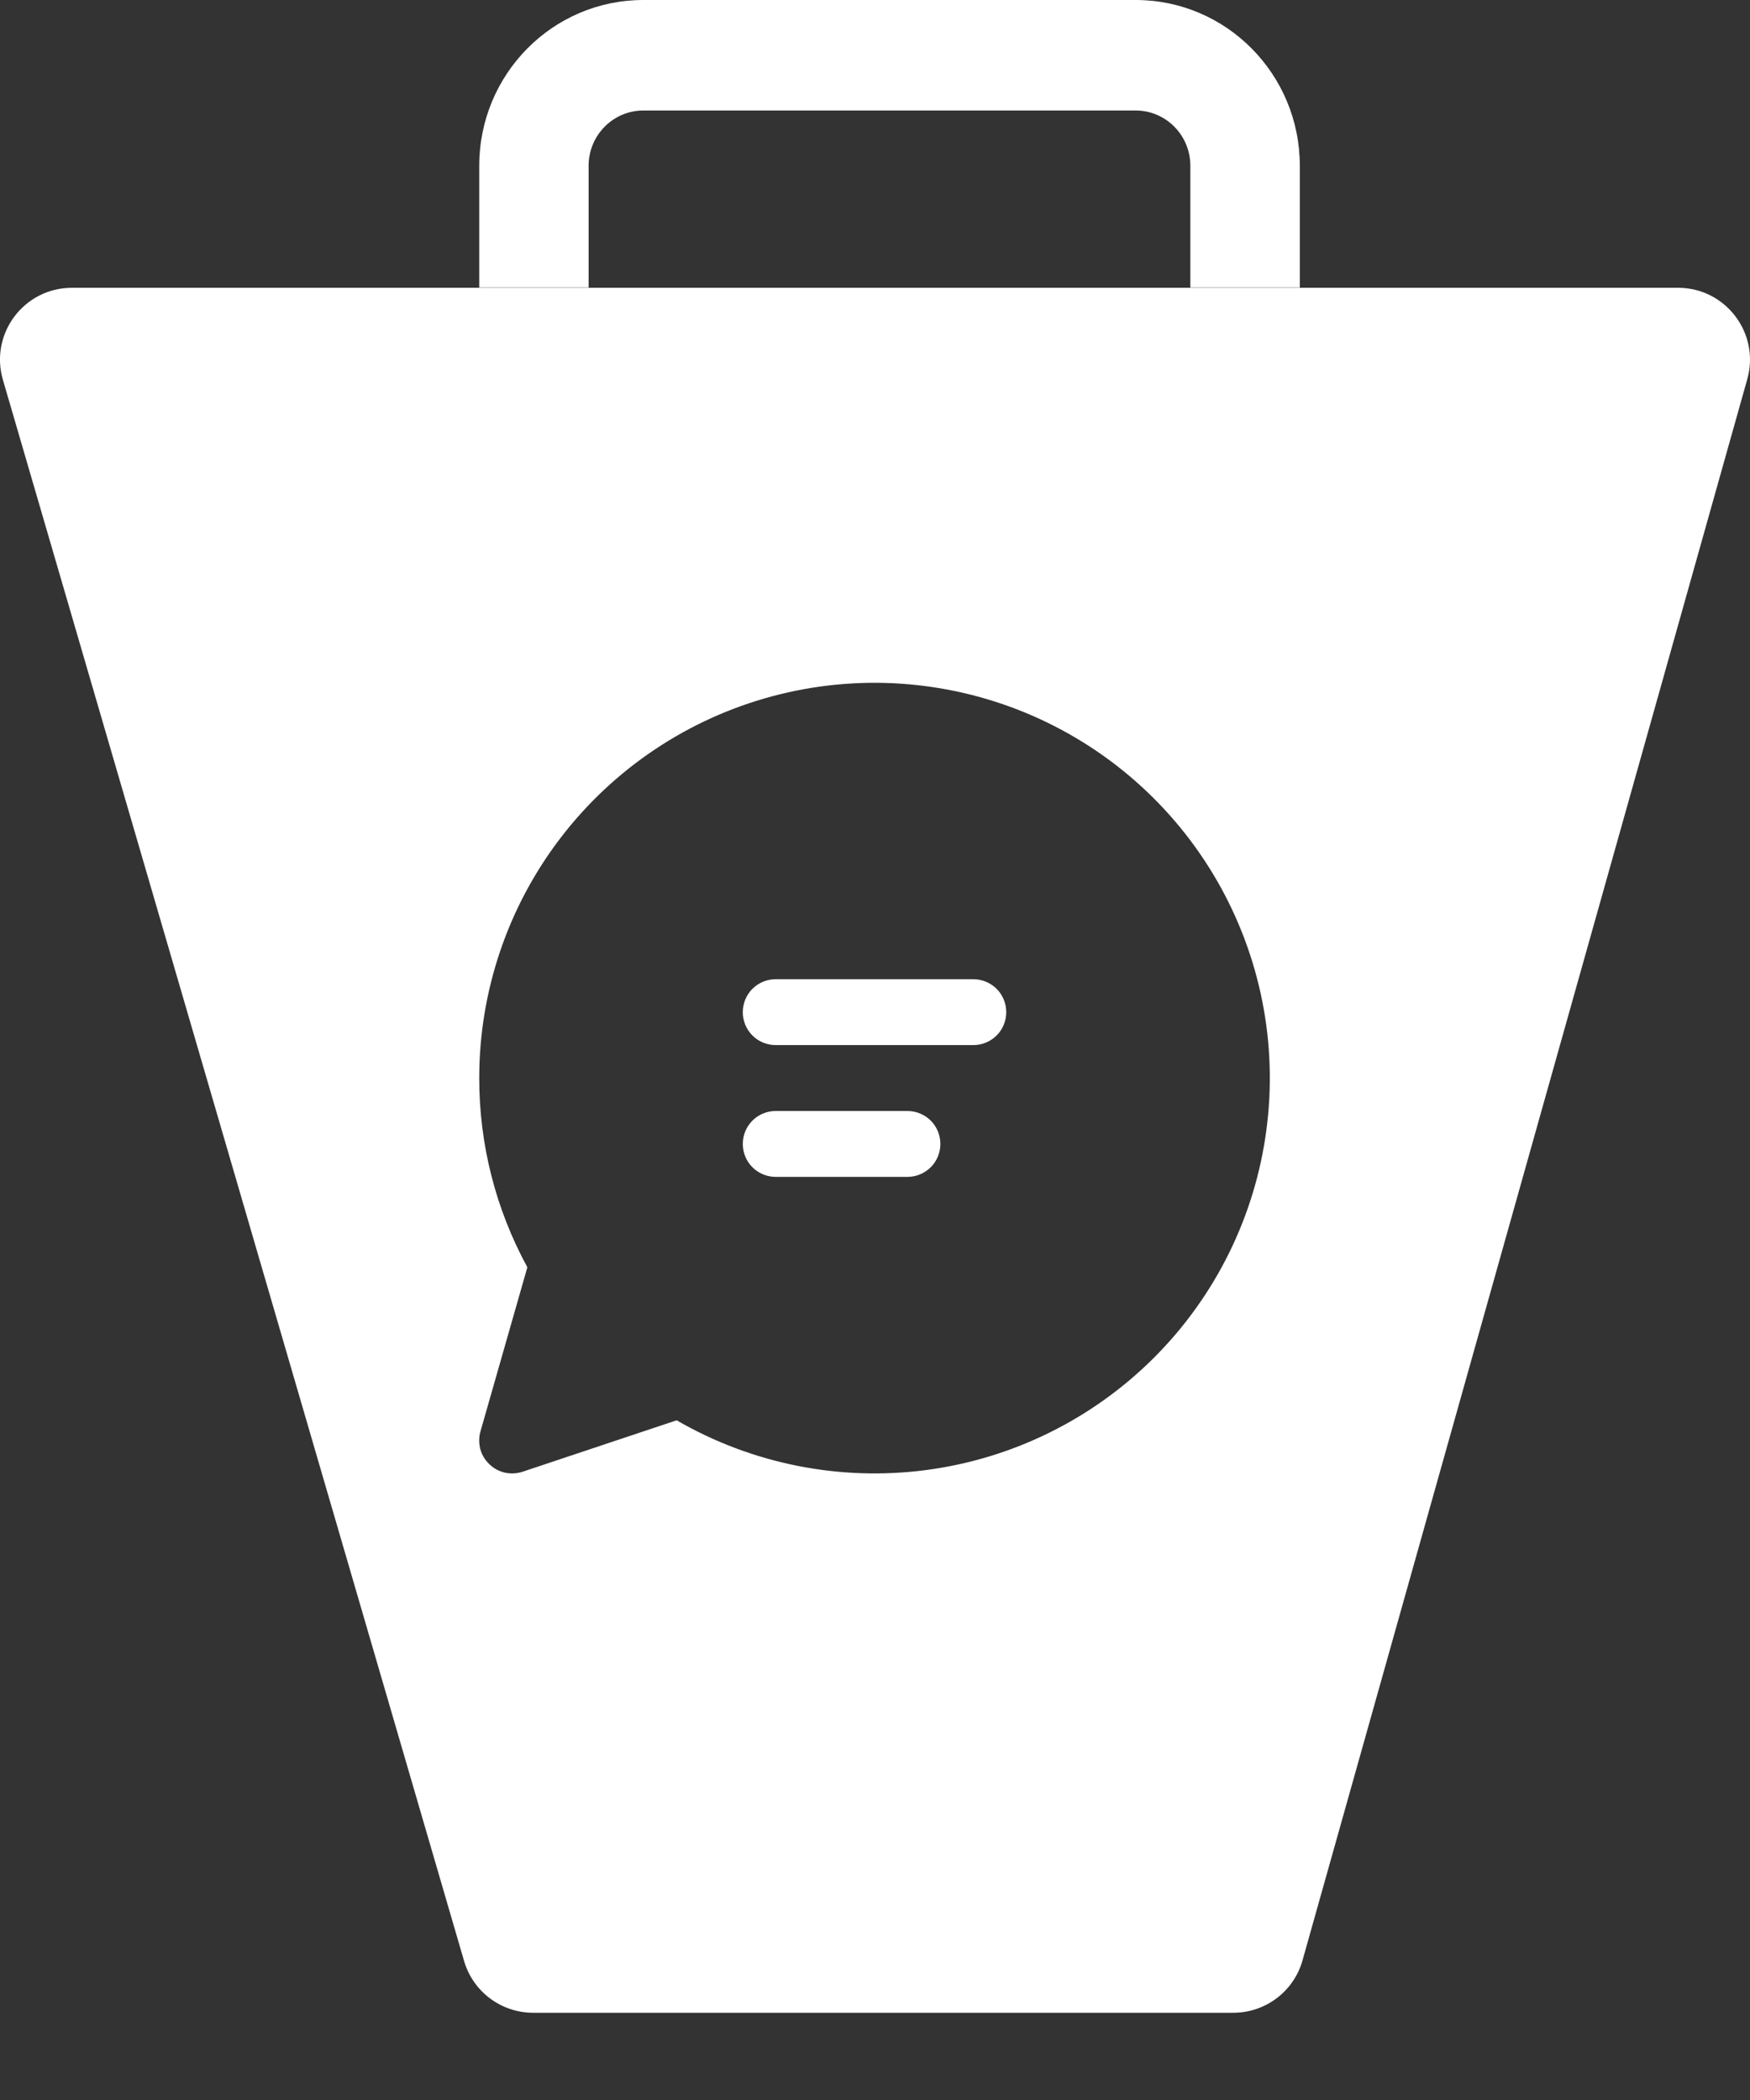 <svg width="20" height="24" viewBox="0 0 20 24" fill="none" xmlns="http://www.w3.org/2000/svg">
<rect x="0" y="0" width="20" height="24" fill="#333333" stroke="none"/>
<path fill-rule="evenodd" clip-rule="evenodd" d="M6.727 3.286V1.895C6.727 1.546 7.007 1.263 7.352 1.263H12.979C13.325 1.263 13.604 1.546 13.604 1.895V3.286H14.855V1.895C14.855 0.848 14.015 0 12.979 0H7.352C6.316 0 5.477 0.848 5.477 1.895V3.286H6.727ZM0.033 4.34C-0.12 3.814 0.274 3.289 0.822 3.289H19.178C19.722 3.289 20.116 3.809 19.969 4.333L14.886 22.404C14.787 22.758 14.463 23.003 14.095 23.003H6.093C5.728 23.003 5.406 22.762 5.304 22.412L0.033 4.34ZM6.411 9.57C5.805 10.359 5.477 11.326 5.477 12.32C5.476 13.076 5.665 13.82 6.027 14.483L5.491 16.359C5.472 16.425 5.472 16.494 5.489 16.561C5.507 16.627 5.543 16.687 5.593 16.734C5.642 16.782 5.704 16.815 5.77 16.83C5.837 16.845 5.907 16.841 5.972 16.82L7.733 16.232C8.594 16.73 9.595 16.93 10.581 16.801C11.567 16.672 12.483 16.221 13.187 15.518C13.891 14.815 14.343 13.9 14.473 12.914C14.604 11.928 14.405 10.926 13.908 10.064C13.411 9.203 12.644 8.529 11.725 8.148C10.806 7.767 9.787 7.7 8.827 7.957C7.866 8.214 7.017 8.781 6.411 9.57ZM8.599 11.301C8.669 11.231 8.765 11.191 8.865 11.191H11.124C11.224 11.191 11.319 11.231 11.39 11.301C11.461 11.372 11.5 11.468 11.5 11.568C11.5 11.667 11.461 11.763 11.39 11.834C11.319 11.904 11.224 11.944 11.124 11.944H8.865C8.765 11.944 8.669 11.904 8.599 11.834C8.528 11.763 8.489 11.667 8.489 11.568C8.489 11.468 8.528 11.372 8.599 11.301ZM8.865 12.697H10.371C10.471 12.697 10.566 12.737 10.637 12.807C10.708 12.878 10.747 12.974 10.747 13.073C10.747 13.173 10.708 13.269 10.637 13.34C10.566 13.41 10.471 13.45 10.371 13.45H8.865C8.765 13.45 8.669 13.41 8.599 13.34C8.528 13.269 8.489 13.173 8.489 13.073C8.489 12.974 8.528 12.878 8.599 12.807C8.669 12.737 8.765 12.697 8.865 12.697Z" fill="white"/>
</svg>
